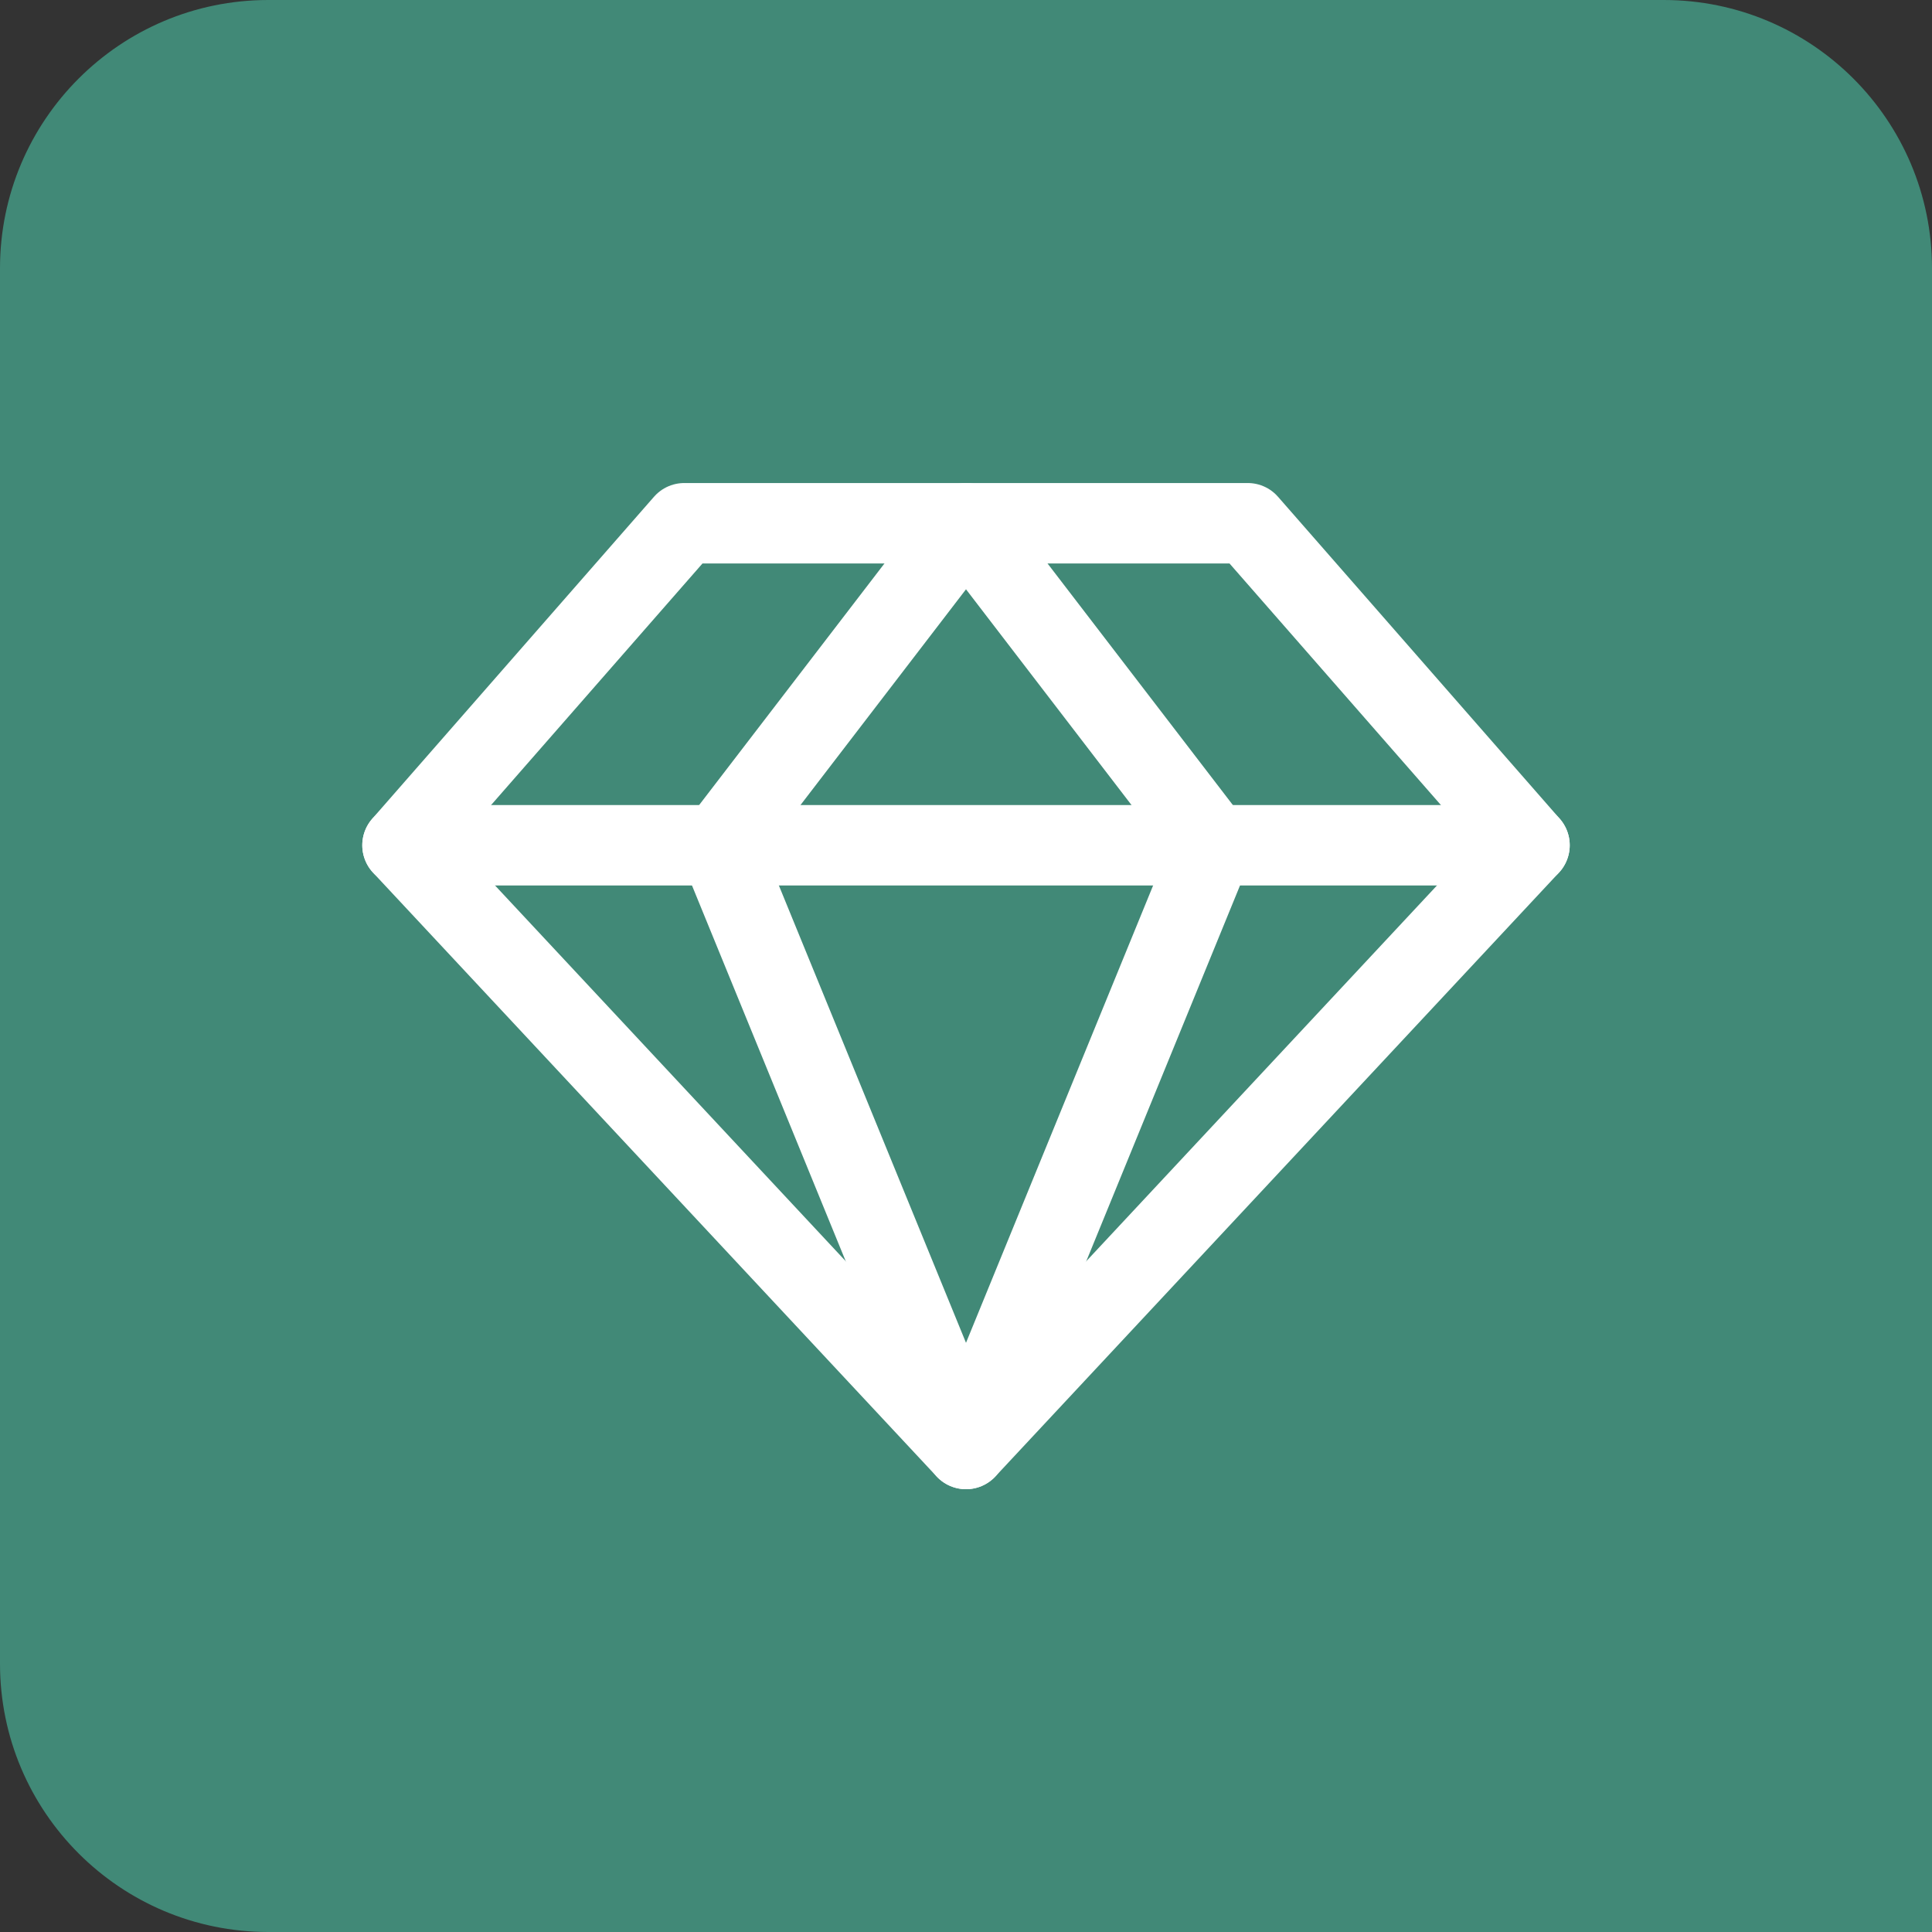 <svg width="64" height="64" viewBox="0 0 64 64" fill="none" xmlns="http://www.w3.org/2000/svg">
<rect x="0" y="0" width="64" height="64" fill="#333333" stroke="none"/>
<path d="M0 8.889C0 3.98 3.98 0 8.889 0H55.111C60.02 0 64 3.98 64 8.889V64H8.889C3.98 64 0 60.02 0 55.111V8.889Z" fill="#418977"/>
<path d="M22.667 17.333H41.333L50.667 28L32 48L13.333 28L22.667 17.333Z" stroke="white" stroke-width="2.664" stroke-linecap="round" stroke-linejoin="round"/>
<path d="M40.183 28L32 48L23.817 28L32 17.333L40.183 28Z" stroke="white" stroke-width="2.664" stroke-linecap="round" stroke-linejoin="round"/>
<path d="M13.333 28H50.667" stroke="white" stroke-width="2.664" stroke-linecap="round" stroke-linejoin="round"/>
</svg>
